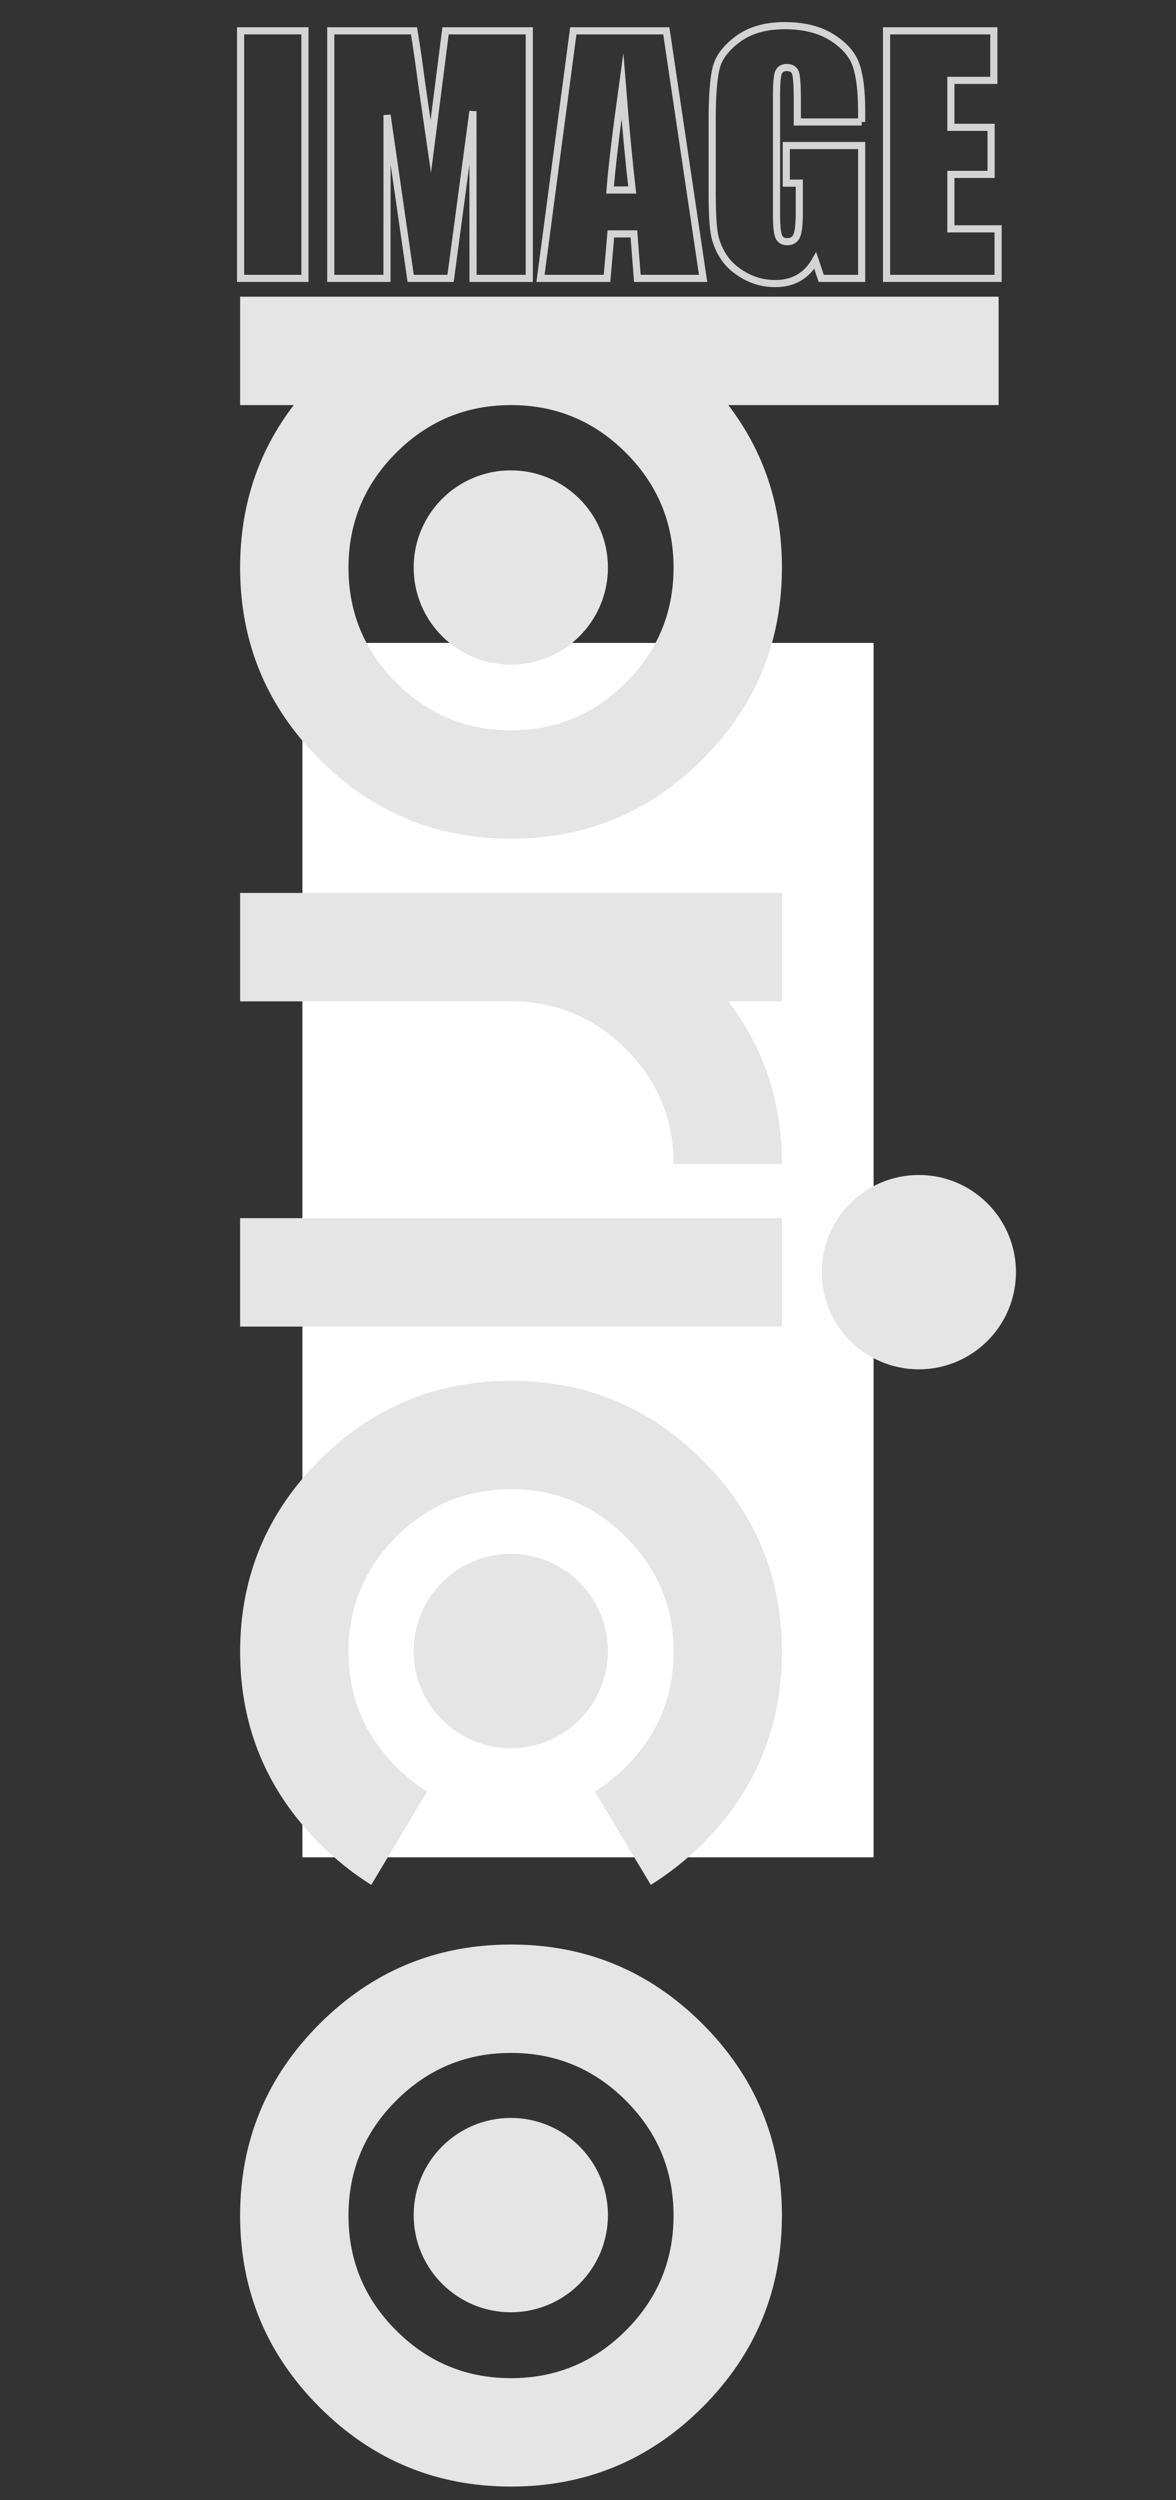 <?xml version="1.0" encoding="utf-8"?>
<!-- Generator: Adobe Illustrator 16.0.0, SVG Export Plug-In . SVG Version: 6.00 Build 0)  -->
<!DOCTYPE svg PUBLIC "-//W3C//DTD SVG 1.1//EN" "http://www.w3.org/Graphics/SVG/1.1/DTD/svg11.dtd">
<svg version="1.1" xmlns="http://www.w3.org/2000/svg" xmlns:xlink="http://www.w3.org/1999/xlink" x="0px" y="0px"
	 width="164.706px" height="350px" viewBox="2.647 -135 164.706 350" enable-background="new 2.647 -135 164.706 350"
	 xml:space="preserve">
<rect x="2.647" y="-135" width="164.706" height="350" fill="#333333" stroke="none"/>
<g id="Livello_2">
	<rect x="45" y="-45" fill="#FFFFFF" width="80" height="170"/>
</g>
<g id="svg2" xmlns:rdf="http://www.w3.org/1999/02/22-rdf-syntax-ns#" xmlns:inkscape="http://www.inkscape.org/namespaces/inkscape" xmlns:dc="http://purl.org/dc/elements/1.1/" xmlns:cc="http://creativecommons.org/ns#" xmlns:sodipodi="http://sodipodi.sourceforge.net/DTD/sodipodi-0.dtd" xmlns:svg="http://www.w3.org/2000/svg" inkscape:version="0.48.5 r10040" sodipodi:docname="logo5.svg">
	
		<sodipodi:namedview  borderopacity="1.0" gridtolerance="20" showgrid="true" inkscape:cy="67.25654" bordercolor="#666666" inkscape:zoom="2.8" pagecolor="#1bc8ff" inkscape:cx="41.193994" id="base" inkscape:pageopacity="1" inkscape:pageshadow="2" inkscape:window-x="3250" inkscape:window-y="253" inkscape:window-height="423" inkscape:document-units="px" inkscape:window-maximized="0" inkscape:snap-from-guide="true" inkscape:window-width="708" inkscape:current-layer="layer1">
		
			<inkscape:grid  type="xygrid" empspacing="5" visible="true" dotted="false" enabled="false" id="grid3010" snapvisiblegridlinesonly="false">
			</inkscape:grid>
	</sodipodi:namedview>
	<g id="layer3" inkscape:label="Layer#1" inkscape:groupmode="layer">
	</g>
	<g id="layer2" inkscape:label="Layer" inkscape:groupmode="layer" opacity="0.194">
	</g>
	<g>
		<path fill="#E5E5E5" d="M36.278-78.293v-15.176H142.51v15.176h-37.863c5.008,6.525,7.512,14.114,7.512,22.764
			c0,10.471-3.707,19.412-11.117,26.824c-7.41,7.41-16.352,11.116-26.823,11.116c-10.472,0-19.414-3.706-26.824-11.116
			c-7.412-7.412-11.117-16.353-11.117-26.824c0-8.65,2.504-16.239,7.512-22.764H36.278z M90.305-71.616
			c-4.451-4.452-9.814-6.677-16.086-6.677c-6.273,0-11.636,2.225-16.087,6.677c-4.452,4.451-6.677,9.813-6.677,16.087
			c0,6.272,2.225,11.634,6.677,16.086c4.451,4.451,9.813,6.678,16.087,6.678c6.272,0,11.635-2.227,16.086-6.678
			c4.451-4.452,6.678-9.814,6.678-16.086C96.982-61.802,94.756-67.165,90.305-71.616z"/>
		<path fill="#E5E5E5" d="M96.982,27.94c0-6.273-2.227-11.636-6.678-16.087c-4.451-4.452-9.814-6.677-16.086-6.677h-37.94V-10h75.88
			V5.176h-7.512c5.008,6.525,7.512,14.114,7.512,22.764H96.982z"/>
		<path fill="#E5E5E5" d="M36.278,35.528h75.88v15.175h-75.88V35.528z M127.334,35.528h15.176v15.175h-15.176V35.528z"/>
		<path fill="#E5E5E5" d="M62.457,115.81l-7.815,13.052c-2.58-1.62-4.983-3.542-7.209-5.768
			c-7.436-7.437-11.154-16.39-11.154-26.861s3.705-19.414,11.117-26.824c7.41-7.411,16.352-11.116,26.824-11.116
			c10.471,0,19.413,3.705,26.823,11.116c7.41,7.41,11.117,16.353,11.117,26.824s-3.693,19.425-11.078,26.861
			c-2.277,2.226-4.705,4.147-7.285,5.768L85.98,115.81c1.518-0.962,2.959-2.125,4.324-3.49c4.451-4.452,6.678-9.815,6.678-16.087
			c0-6.273-2.227-11.636-6.678-16.087c-4.451-4.452-9.814-6.678-16.086-6.678c-6.273,0-11.636,2.226-16.087,6.678
			c-4.452,4.451-6.677,9.813-6.677,16.087c0,6.271,2.225,11.635,6.677,16.087C59.497,113.685,60.939,114.848,62.457,115.81z"/>
		<path fill="#E5E5E5" d="M36.278,175.148c0-10.472,3.705-19.414,11.117-26.824c7.41-7.411,16.352-11.116,26.824-11.116
			c10.471,0,19.413,3.705,26.823,11.116c7.41,7.41,11.117,16.353,11.117,26.824s-3.707,19.412-11.117,26.823
			c-7.41,7.41-16.352,11.117-26.823,11.117c-10.472,0-19.414-3.707-26.824-11.117C39.983,194.561,36.278,185.62,36.278,175.148z
			 M96.982,175.148c0-6.273-2.227-11.636-6.678-16.087c-4.451-4.452-9.814-6.678-16.086-6.678c-6.273,0-11.636,2.226-16.087,6.678
			c-4.452,4.451-6.677,9.813-6.677,16.087c0,6.271,2.225,11.635,6.677,16.087c4.451,4.45,9.813,6.677,16.087,6.677
			c6.272,0,11.635-2.227,16.086-6.677C94.756,186.783,96.982,181.42,96.982,175.148z"/>
	</g>
</g>
<g id="IMAGE_1_">
	<g enable-background="new    ">
		<path fill="none" stroke="#D4D4D4" stroke-miterlimit="10" d="M45.354-130.683v34.653h-9.011v-34.653H45.354z"/>
		<path fill="none" stroke="#D4D4D4" stroke-miterlimit="10" d="M76.774-130.683v34.653h-7.877l-0.011-23.395L65.751-96.03h-5.586
			l-3.307-22.859L56.847-96.03h-7.876v-34.653h11.66c0.346,2.083,0.703,4.539,1.07,7.367l1.279,8.814l2.071-16.181H76.774z"/>
		<path fill="none" stroke="#D4D4D4" stroke-miterlimit="10" d="M95.967-130.683l5.154,34.653h-9.209l-0.484-6.229h-3.223
			l-0.541,6.229h-9.317l4.596-34.653H95.967z M91.191-108.402c-0.455-3.925-0.912-8.776-1.371-14.554
			c-0.918,6.635-1.496,11.487-1.73,14.554H91.191z"/>
		<path fill="none" stroke="#D4D4D4" stroke-miterlimit="10" d="M123.327-117.926h-9.011v-3.146c0-1.983-0.086-3.225-0.257-3.724
			s-0.578-0.749-1.22-0.749c-0.557,0-0.935,0.214-1.135,0.642c-0.2,0.428-0.3,1.527-0.3,3.296v16.631c0,1.556,0.1,2.579,0.3,3.071
			c0.2,0.493,0.6,0.739,1.199,0.739c0.655,0,1.102-0.278,1.337-0.835s0.354-1.641,0.354-3.253v-4.109h-1.819v-5.266h10.552v18.6
			h-5.662l-0.834-2.483c-0.613,1.07-1.389,1.873-2.323,2.408c-0.936,0.535-2.039,0.802-3.31,0.802c-1.514,0-2.932-0.367-4.252-1.102
			c-1.321-0.735-2.324-1.645-3.01-2.729s-1.114-2.222-1.285-3.414c-0.171-1.191-0.257-2.979-0.257-5.361v-10.295
			c0-3.31,0.179-5.715,0.535-7.213c0.356-1.499,1.381-2.872,3.071-4.121c1.691-1.248,3.878-1.873,6.561-1.873
			c2.64,0,4.83,0.542,6.57,1.626c1.741,1.085,2.876,2.373,3.403,3.864c0.528,1.491,0.792,3.657,0.792,6.496V-117.926z"/>
		<path fill="none" stroke="#D4D4D4" stroke-miterlimit="10" d="M126.815-130.683h15.025v6.935h-6.015v6.571h5.63v6.592h-5.63v7.62
			h6.614v6.935h-15.625V-130.683z"/>
	</g>
</g>
<g id="pallini">
	<circle fill="#E5E5E5" cx="74.188" cy="-55.553" r="13.602"/>
	<circle fill="#E5E5E5" cx="74.188" cy="96.124" r="13.602"/>
	<circle fill="#E5E5E5" cx="74.188" cy="175.086" r="13.602"/>
	<circle fill="#E5E5E5" cx="131.334" cy="43.085" r="13.603"/>
</g>
</svg>
